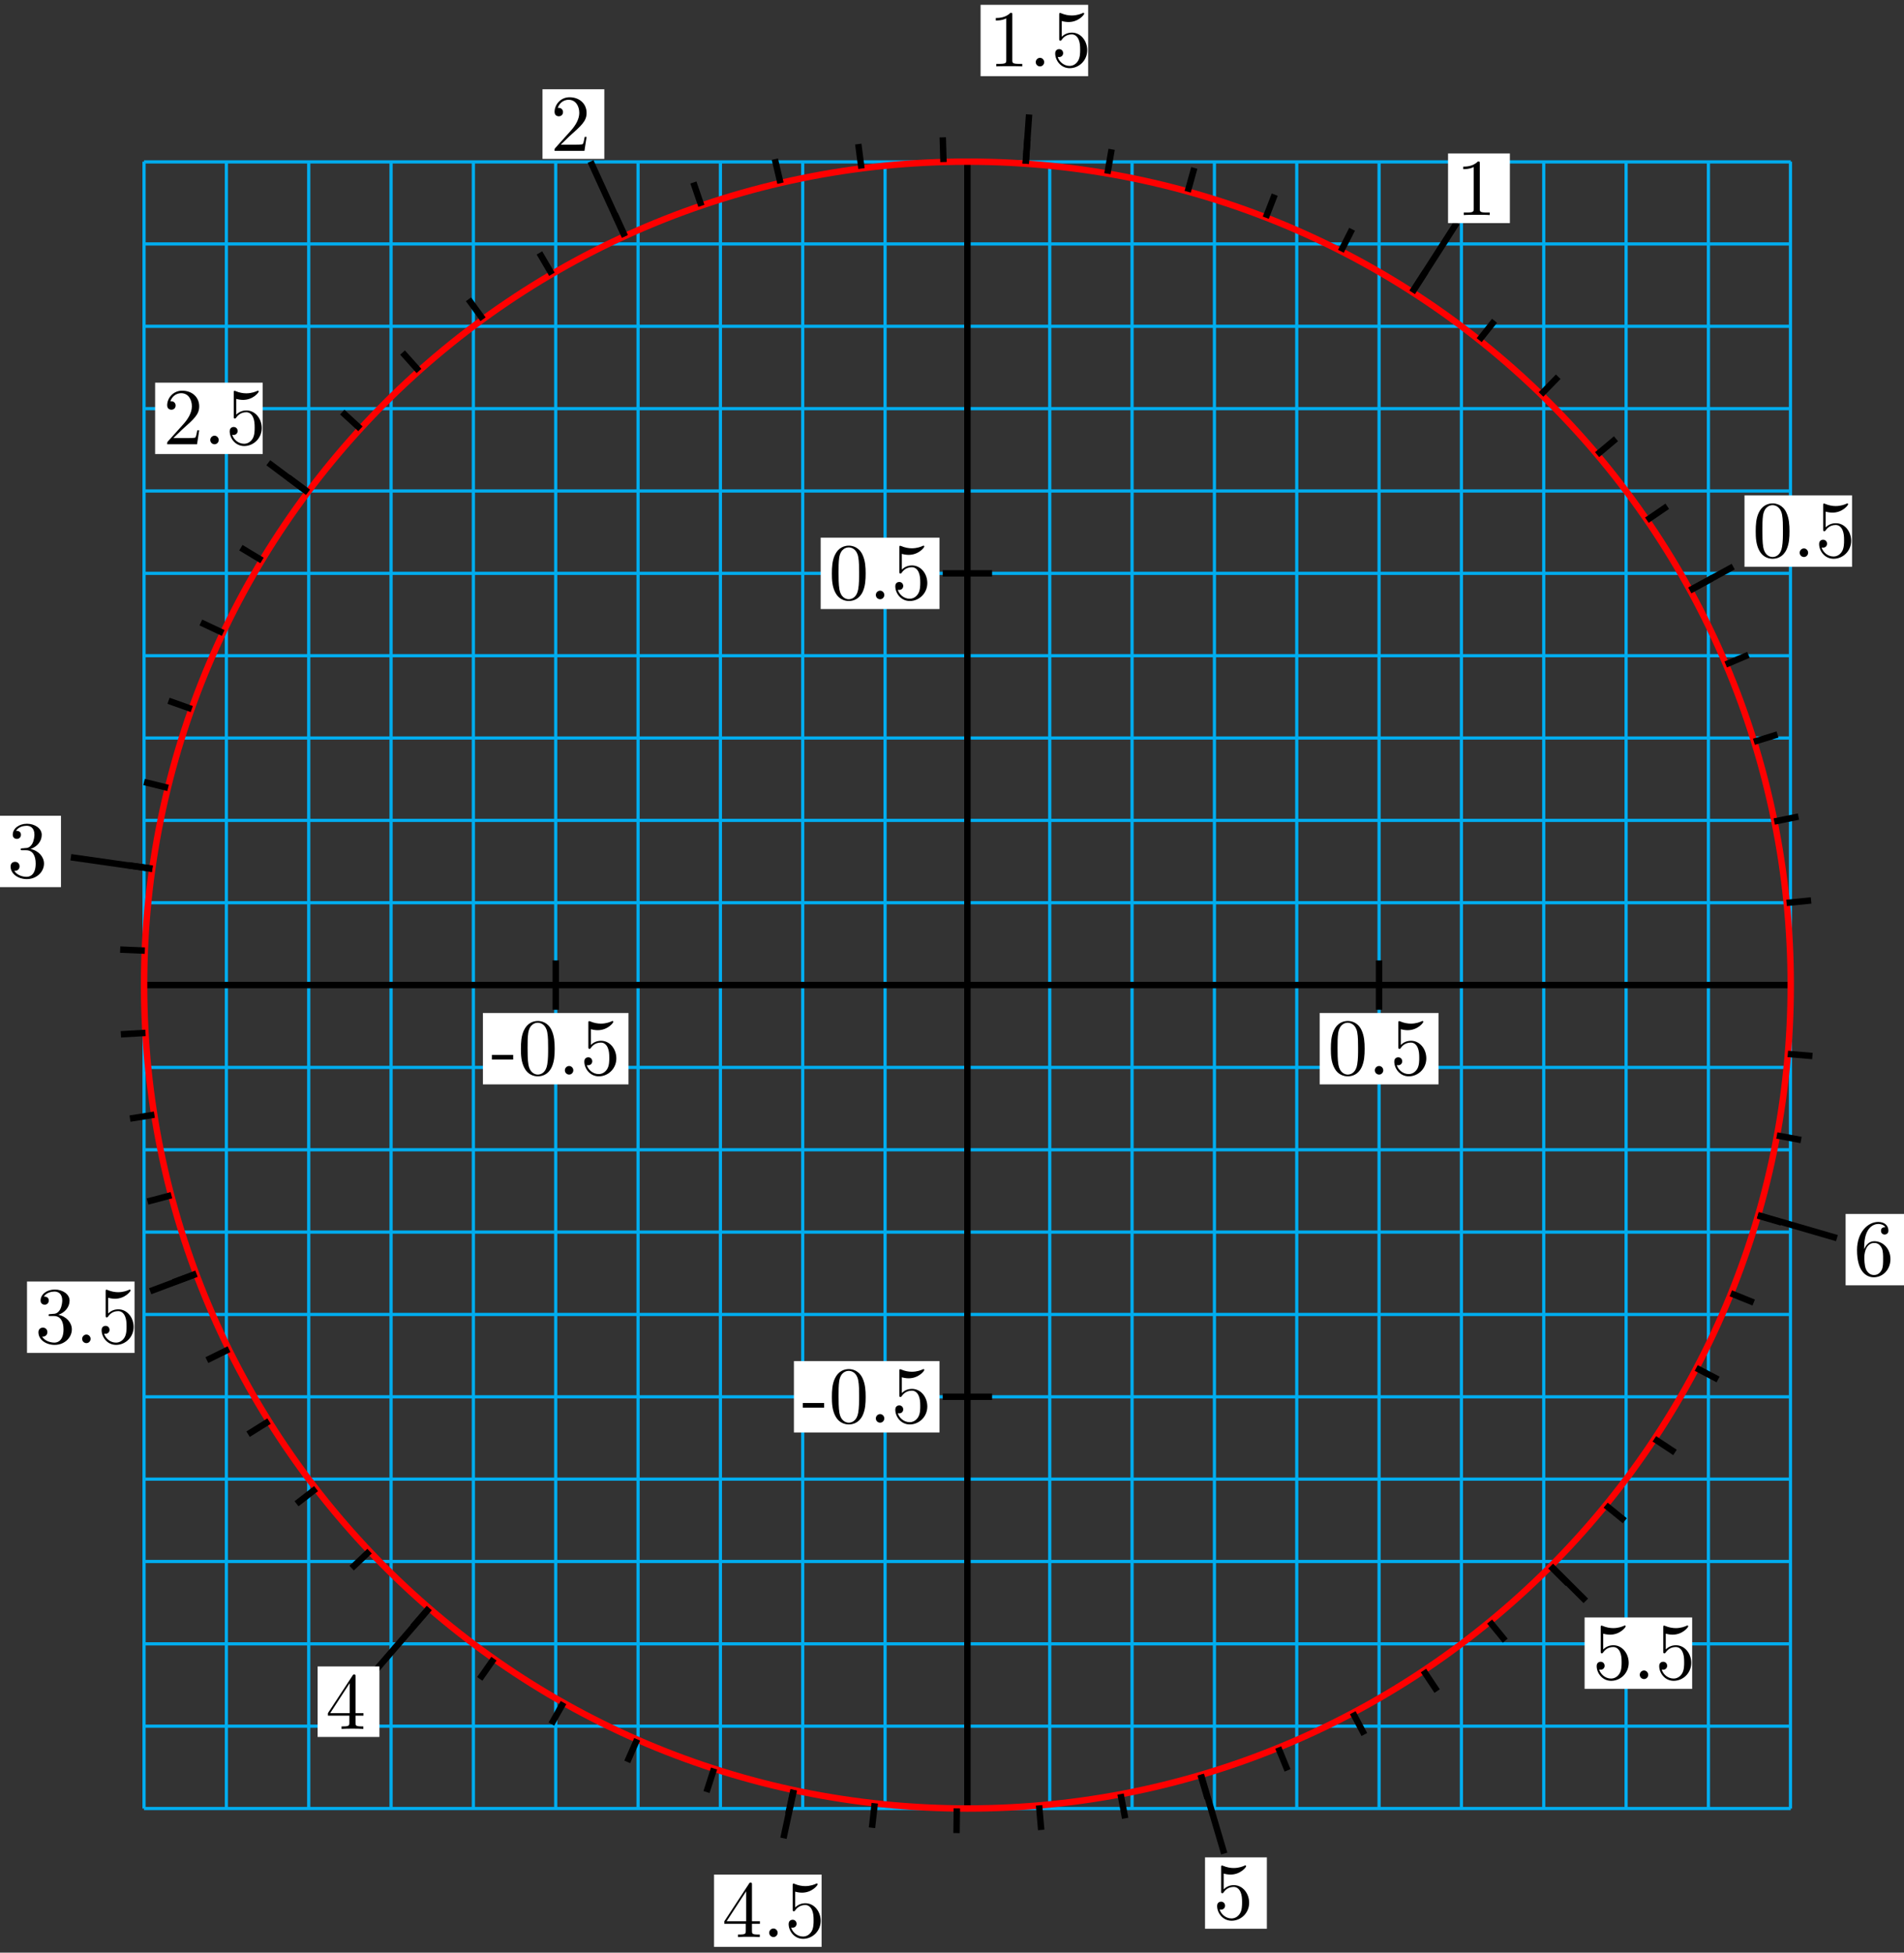 <?xml version="1.0" encoding="UTF-8"?>
<svg xmlns="http://www.w3.org/2000/svg" xmlns:xlink="http://www.w3.org/1999/xlink" width="236pt" height="242pt" viewBox="0 0 236 242" version="1.1">
<rect x="0" y="0" width="236" height="242" fill="#333333" stroke="none"/>
<defs>
<g>
<symbol overflow="visible" id="glyph0-0">
<path style="stroke:none;" d=""/>
</symbol>
<symbol overflow="visible" id="glyph0-1">
<path style="stroke:none;" d="M 4.578 -3.188 C 4.578 -3.984 4.531 -4.781 4.188 -5.516 C 3.734 -6.484 2.906 -6.641 2.5 -6.641 C 1.891 -6.641 1.172 -6.375 0.75 -5.453 C 0.438 -4.766 0.391 -3.984 0.391 -3.188 C 0.391 -2.438 0.422 -1.547 0.844 -0.781 C 1.266 0.016 2 0.219 2.484 0.219 C 3.016 0.219 3.781 0.016 4.219 -0.938 C 4.531 -1.625 4.578 -2.406 4.578 -3.188 Z M 3.766 -3.312 C 3.766 -2.562 3.766 -1.891 3.656 -1.25 C 3.5 -0.297 2.938 0 2.484 0 C 2.094 0 1.5 -0.25 1.328 -1.203 C 1.219 -1.797 1.219 -2.719 1.219 -3.312 C 1.219 -3.953 1.219 -4.609 1.297 -5.141 C 1.484 -6.328 2.234 -6.422 2.484 -6.422 C 2.812 -6.422 3.469 -6.234 3.656 -5.25 C 3.766 -4.688 3.766 -3.938 3.766 -3.312 Z M 3.766 -3.312 "/>
</symbol>
<symbol overflow="visible" id="glyph0-2">
<path style="stroke:none;" d="M 1.906 -0.531 C 1.906 -0.812 1.672 -1.062 1.391 -1.062 C 1.094 -1.062 0.859 -0.812 0.859 -0.531 C 0.859 -0.234 1.094 0 1.391 0 C 1.672 0 1.906 -0.234 1.906 -0.531 Z M 1.906 -0.531 "/>
</symbol>
<symbol overflow="visible" id="glyph0-3">
<path style="stroke:none;" d="M 4.469 -2 C 4.469 -3.188 3.656 -4.188 2.578 -4.188 C 2.109 -4.188 1.672 -4.031 1.312 -3.672 L 1.312 -5.625 C 1.516 -5.562 1.844 -5.5 2.156 -5.5 C 3.391 -5.5 4.094 -6.406 4.094 -6.531 C 4.094 -6.594 4.062 -6.641 3.984 -6.641 C 3.984 -6.641 3.953 -6.641 3.906 -6.609 C 3.703 -6.516 3.219 -6.312 2.547 -6.312 C 2.156 -6.312 1.688 -6.391 1.219 -6.594 C 1.141 -6.625 1.109 -6.625 1.109 -6.625 C 1 -6.625 1 -6.547 1 -6.391 L 1 -3.438 C 1 -3.266 1 -3.188 1.141 -3.188 C 1.219 -3.188 1.234 -3.203 1.281 -3.266 C 1.391 -3.422 1.75 -3.969 2.562 -3.969 C 3.078 -3.969 3.328 -3.516 3.406 -3.328 C 3.562 -2.953 3.594 -2.578 3.594 -2.078 C 3.594 -1.719 3.594 -1.125 3.344 -0.703 C 3.109 -0.312 2.734 -0.062 2.281 -0.062 C 1.562 -0.062 0.984 -0.594 0.812 -1.172 C 0.844 -1.172 0.875 -1.156 0.984 -1.156 C 1.312 -1.156 1.484 -1.406 1.484 -1.641 C 1.484 -1.891 1.312 -2.141 0.984 -2.141 C 0.844 -2.141 0.5 -2.062 0.5 -1.609 C 0.5 -0.75 1.188 0.219 2.297 0.219 C 3.453 0.219 4.469 -0.734 4.469 -2 Z M 4.469 -2 "/>
</symbol>
<symbol overflow="visible" id="glyph0-4">
<path style="stroke:none;" d="M 4.172 0 L 4.172 -0.312 L 3.859 -0.312 C 2.953 -0.312 2.938 -0.422 2.938 -0.781 L 2.938 -6.375 C 2.938 -6.625 2.938 -6.641 2.703 -6.641 C 2.078 -6 1.203 -6 0.891 -6 L 0.891 -5.688 C 1.094 -5.688 1.672 -5.688 2.188 -5.953 L 2.188 -0.781 C 2.188 -0.422 2.156 -0.312 1.266 -0.312 L 0.953 -0.312 L 0.953 0 C 1.297 -0.031 2.156 -0.031 2.562 -0.031 C 2.953 -0.031 3.828 -0.031 4.172 0 Z M 4.172 0 "/>
</symbol>
<symbol overflow="visible" id="glyph0-5">
<path style="stroke:none;" d="M 4.469 -1.734 L 4.234 -1.734 C 4.172 -1.438 4.109 -1 4 -0.844 C 3.938 -0.766 3.281 -0.766 3.062 -0.766 L 1.266 -0.766 L 2.328 -1.797 C 3.875 -3.172 4.469 -3.703 4.469 -4.703 C 4.469 -5.844 3.578 -6.641 2.359 -6.641 C 1.234 -6.641 0.5 -5.719 0.5 -4.828 C 0.5 -4.281 1 -4.281 1.031 -4.281 C 1.203 -4.281 1.547 -4.391 1.547 -4.812 C 1.547 -5.062 1.359 -5.328 1.016 -5.328 C 0.938 -5.328 0.922 -5.328 0.891 -5.312 C 1.109 -5.969 1.656 -6.328 2.234 -6.328 C 3.141 -6.328 3.562 -5.516 3.562 -4.703 C 3.562 -3.906 3.078 -3.125 2.516 -2.5 L 0.609 -0.375 C 0.5 -0.266 0.5 -0.234 0.5 0 L 4.203 0 Z M 4.469 -1.734 "/>
</symbol>
<symbol overflow="visible" id="glyph0-6">
<path style="stroke:none;" d="M 4.562 -1.703 C 4.562 -2.516 3.922 -3.297 2.891 -3.516 C 3.703 -3.781 4.281 -4.469 4.281 -5.266 C 4.281 -6.078 3.406 -6.641 2.453 -6.641 C 1.453 -6.641 0.688 -6.047 0.688 -5.281 C 0.688 -4.953 0.906 -4.766 1.203 -4.766 C 1.5 -4.766 1.703 -4.984 1.703 -5.281 C 1.703 -5.766 1.234 -5.766 1.094 -5.766 C 1.391 -6.266 2.047 -6.391 2.406 -6.391 C 2.828 -6.391 3.375 -6.172 3.375 -5.281 C 3.375 -5.156 3.344 -4.578 3.094 -4.141 C 2.797 -3.656 2.453 -3.625 2.203 -3.625 C 2.125 -3.609 1.891 -3.594 1.812 -3.594 C 1.734 -3.578 1.672 -3.562 1.672 -3.469 C 1.672 -3.359 1.734 -3.359 1.906 -3.359 L 2.344 -3.359 C 3.156 -3.359 3.531 -2.688 3.531 -1.703 C 3.531 -0.344 2.844 -0.062 2.406 -0.062 C 1.969 -0.062 1.219 -0.234 0.875 -0.812 C 1.219 -0.766 1.531 -0.984 1.531 -1.359 C 1.531 -1.719 1.266 -1.922 0.984 -1.922 C 0.734 -1.922 0.422 -1.781 0.422 -1.344 C 0.422 -0.438 1.344 0.219 2.438 0.219 C 3.656 0.219 4.562 -0.688 4.562 -1.703 Z M 4.562 -1.703 "/>
</symbol>
<symbol overflow="visible" id="glyph0-7">
<path style="stroke:none;" d="M 4.688 -1.641 L 4.688 -1.953 L 3.703 -1.953 L 3.703 -6.484 C 3.703 -6.688 3.703 -6.75 3.531 -6.75 C 3.453 -6.75 3.422 -6.75 3.344 -6.625 L 0.281 -1.953 L 0.281 -1.641 L 2.938 -1.641 L 2.938 -0.781 C 2.938 -0.422 2.906 -0.312 2.172 -0.312 L 1.969 -0.312 L 1.969 0 C 2.375 -0.031 2.891 -0.031 3.312 -0.031 C 3.734 -0.031 4.25 -0.031 4.672 0 L 4.672 -0.312 L 4.453 -0.312 C 3.719 -0.312 3.703 -0.422 3.703 -0.781 L 3.703 -1.641 Z M 2.984 -1.953 L 0.562 -1.953 L 2.984 -5.672 Z M 2.984 -1.953 "/>
</symbol>
<symbol overflow="visible" id="glyph0-8">
<path style="stroke:none;" d="M 4.562 -2.031 C 4.562 -3.297 3.672 -4.25 2.562 -4.25 C 1.891 -4.25 1.516 -3.75 1.312 -3.266 L 1.312 -3.516 C 1.312 -6.031 2.547 -6.391 3.062 -6.391 C 3.297 -6.391 3.719 -6.328 3.938 -5.984 C 3.781 -5.984 3.391 -5.984 3.391 -5.547 C 3.391 -5.234 3.625 -5.078 3.844 -5.078 C 4 -5.078 4.312 -5.172 4.312 -5.562 C 4.312 -6.156 3.875 -6.641 3.047 -6.641 C 1.766 -6.641 0.422 -5.359 0.422 -3.156 C 0.422 -0.484 1.578 0.219 2.5 0.219 C 3.609 0.219 4.562 -0.719 4.562 -2.031 Z M 3.656 -2.047 C 3.656 -1.562 3.656 -1.062 3.484 -0.703 C 3.188 -0.109 2.734 -0.062 2.5 -0.062 C 1.875 -0.062 1.578 -0.656 1.516 -0.812 C 1.328 -1.281 1.328 -2.078 1.328 -2.25 C 1.328 -3.031 1.656 -4.031 2.547 -4.031 C 2.719 -4.031 3.172 -4.031 3.484 -3.406 C 3.656 -3.047 3.656 -2.531 3.656 -2.047 Z M 3.656 -2.047 "/>
</symbol>
<symbol overflow="visible" id="glyph0-9">
<path style="stroke:none;" d="M 2.75 -1.859 L 2.75 -2.438 L 0.109 -2.438 L 0.109 -1.859 Z M 2.75 -1.859 "/>
</symbol>
</g>
</defs>
<g id="surface1">
<path style="fill:none;stroke-width:0.399;stroke-linecap:butt;stroke-linejoin:miter;stroke:rgb(0%,67.839%,93.729%);stroke-opacity:1;stroke-miterlimit:10;" d="M -102.06 -102.054 L 102.051 -102.054 M -102.06 -91.848 L 102.051 -91.848 M -102.06 -81.645 L 102.051 -81.645 M -102.06 -71.438 L 102.051 -71.438 M -102.06 -61.231 L 102.051 -61.231 M -102.06 -51.029 L 102.051 -51.029 M -102.06 -40.822 L 102.051 -40.822 M -102.06 -30.615 L 102.051 -30.615 M -102.06 -20.412 L 102.051 -20.412 M -102.06 -10.206 L 102.051 -10.206 M -102.06 0.001 L 102.051 0.001 M -102.06 10.204 L 102.051 10.204 M -102.06 20.411 L 102.051 20.411 M -102.06 30.617 L 102.051 30.617 M -102.06 40.82 L 102.051 40.82 M -102.06 51.027 L 102.051 51.027 M -102.06 61.234 L 102.051 61.234 M -102.06 71.437 L 102.051 71.437 M -102.06 81.643 L 102.051 81.643 M -102.06 91.85 L 102.051 91.85 M -102.06 102.018 L 102.051 102.018 M -102.056 -102.058 L -102.056 102.049 M -91.85 -102.058 L -91.85 102.049 M -81.643 -102.058 L -81.643 102.049 M -71.437 -102.058 L -71.437 102.049 M -61.234 -102.058 L -61.234 102.049 M -51.028 -102.058 L -51.028 102.049 M -40.821 -102.058 L -40.821 102.049 M -30.615 -102.058 L -30.615 102.049 M -20.412 -102.058 L -20.412 102.049 M -10.206 -102.058 L -10.206 102.049 M 0.001 -102.058 L 0.001 102.049 M 10.204 -102.058 L 10.204 102.049 M 20.41 -102.058 L 20.41 102.049 M 30.617 -102.058 L 30.617 102.049 M 40.823 -102.058 L 40.823 102.049 M 51.026 -102.058 L 51.026 102.049 M 61.232 -102.058 L 61.232 102.049 M 71.439 -102.058 L 71.439 102.049 M 81.645 -102.058 L 81.645 102.049 M 91.848 -102.058 L 91.848 102.049 M 102.019 -102.058 L 102.019 102.049 " transform="matrix(1,0,0,-1,119.909,122.083)"/>
<path style="fill:none;stroke-width:0.797;stroke-linecap:butt;stroke-linejoin:miter;stroke:rgb(0%,0%,0%);stroke-opacity:1;stroke-miterlimit:10;" d="M -102.049 0.001 L 102.051 0.001 " transform="matrix(1,0,0,-1,119.909,122.083)"/>
<path style="fill:none;stroke-width:0.797;stroke-linecap:butt;stroke-linejoin:miter;stroke:rgb(0%,0%,0%);stroke-opacity:1;stroke-miterlimit:10;" d="M 0.001 -102.05 L 0.001 102.049 " transform="matrix(1,0,0,-1,119.909,122.083)"/>
<path style="fill:none;stroke-width:0.797;stroke-linecap:butt;stroke-linejoin:miter;stroke:rgb(100%,0%,0%);stroke-opacity:1;stroke-miterlimit:10;" d="M 102.051 0.001 C 102.051 56.359 56.361 102.049 0.001 102.049 C -56.359 102.049 -102.049 56.359 -102.049 0.001 C -102.049 -56.36 -56.359 -102.05 0.001 -102.05 C 56.361 -102.05 102.051 -56.36 102.051 0.001 Z M 102.051 0.001 " transform="matrix(1,0,0,-1,119.909,122.083)"/>
<path style="fill:none;stroke-width:0.797;stroke-linecap:butt;stroke-linejoin:miter;stroke:rgb(0%,0%,0%);stroke-opacity:1;stroke-miterlimit:10;" d="M 101.535 10.184 L 104.578 10.489 " transform="matrix(1,0,0,-1,119.909,122.083)"/>
<path style="fill:none;stroke-width:0.797;stroke-linecap:butt;stroke-linejoin:miter;stroke:rgb(0%,0%,0%);stroke-opacity:1;stroke-miterlimit:10;" d="M 100.008 20.27 L 103.008 20.879 " transform="matrix(1,0,0,-1,119.909,122.083)"/>
<path style="fill:none;stroke-width:0.797;stroke-linecap:butt;stroke-linejoin:miter;stroke:rgb(0%,0%,0%);stroke-opacity:1;stroke-miterlimit:10;" d="M 97.488 30.153 L 100.414 31.059 " transform="matrix(1,0,0,-1,119.909,122.083)"/>
<path style="fill:none;stroke-width:0.797;stroke-linecap:butt;stroke-linejoin:miter;stroke:rgb(0%,0%,0%);stroke-opacity:1;stroke-miterlimit:10;" d="M 93.992 39.734 L 96.809 40.926 " transform="matrix(1,0,0,-1,119.909,122.083)"/>
<path style="fill:none;stroke-width:0.797;stroke-linecap:butt;stroke-linejoin:miter;stroke:rgb(0%,0%,0%);stroke-opacity:1;stroke-miterlimit:10;" d="M 89.551 48.918 L 92.239 50.386 " transform="matrix(1,0,0,-1,119.909,122.083)"/>
<path style="fill:none;stroke-width:0.797;stroke-linecap:butt;stroke-linejoin:miter;stroke:rgb(0%,0%,0%);stroke-opacity:1;stroke-miterlimit:10;" d="M 84.223 57.613 L 86.747 59.339 " transform="matrix(1,0,0,-1,119.909,122.083)"/>
<path style="fill:none;stroke-width:0.797;stroke-linecap:butt;stroke-linejoin:miter;stroke:rgb(0%,0%,0%);stroke-opacity:1;stroke-miterlimit:10;" d="M 78.052 65.737 L 80.392 67.706 " transform="matrix(1,0,0,-1,119.909,122.083)"/>
<path style="fill:none;stroke-width:0.797;stroke-linecap:butt;stroke-linejoin:miter;stroke:rgb(0%,0%,0%);stroke-opacity:1;stroke-miterlimit:10;" d="M 71.099 73.198 L 73.232 75.393 " transform="matrix(1,0,0,-1,119.909,122.083)"/>
<path style="fill:none;stroke-width:0.797;stroke-linecap:butt;stroke-linejoin:miter;stroke:rgb(0%,0%,0%);stroke-opacity:1;stroke-miterlimit:10;" d="M 63.435 79.928 L 65.338 82.327 " transform="matrix(1,0,0,-1,119.909,122.083)"/>
<path style="fill:none;stroke-width:0.797;stroke-linecap:butt;stroke-linejoin:miter;stroke:rgb(0%,0%,0%);stroke-opacity:1;stroke-miterlimit:10;" d="M 55.139 85.862 L 56.795 88.436 " transform="matrix(1,0,0,-1,119.909,122.083)"/>
<path style="fill:none;stroke-width:0.797;stroke-linecap:butt;stroke-linejoin:miter;stroke:rgb(0%,0%,0%);stroke-opacity:1;stroke-miterlimit:10;" d="M 46.296 90.94 L 47.682 93.67 " transform="matrix(1,0,0,-1,119.909,122.083)"/>
<path style="fill:none;stroke-width:0.797;stroke-linecap:butt;stroke-linejoin:miter;stroke:rgb(0%,0%,0%);stroke-opacity:1;stroke-miterlimit:10;" d="M 36.984 95.104 L 38.093 97.959 " transform="matrix(1,0,0,-1,119.909,122.083)"/>
<path style="fill:none;stroke-width:0.797;stroke-linecap:butt;stroke-linejoin:miter;stroke:rgb(0%,0%,0%);stroke-opacity:1;stroke-miterlimit:10;" d="M 27.304 98.322 L 28.125 101.272 " transform="matrix(1,0,0,-1,119.909,122.083)"/>
<path style="fill:none;stroke-width:0.797;stroke-linecap:butt;stroke-linejoin:miter;stroke:rgb(0%,0%,0%);stroke-opacity:1;stroke-miterlimit:10;" d="M 17.356 100.557 L 17.875 103.576 " transform="matrix(1,0,0,-1,119.909,122.083)"/>
<path style="fill:none;stroke-width:0.797;stroke-linecap:butt;stroke-linejoin:miter;stroke:rgb(0%,0%,0%);stroke-opacity:1;stroke-miterlimit:10;" d="M 7.231 101.791 L 7.446 104.842 " transform="matrix(1,0,0,-1,119.909,122.083)"/>
<path style="fill:none;stroke-width:0.797;stroke-linecap:butt;stroke-linejoin:miter;stroke:rgb(0%,0%,0%);stroke-opacity:1;stroke-miterlimit:10;" d="M -2.964 102.002 L -3.054 105.061 " transform="matrix(1,0,0,-1,119.909,122.083)"/>
<path style="fill:none;stroke-width:0.797;stroke-linecap:butt;stroke-linejoin:miter;stroke:rgb(0%,0%,0%);stroke-opacity:1;stroke-miterlimit:10;" d="M -13.131 101.193 L -13.526 104.229 " transform="matrix(1,0,0,-1,119.909,122.083)"/>
<path style="fill:none;stroke-width:0.797;stroke-linecap:butt;stroke-linejoin:miter;stroke:rgb(0%,0%,0%);stroke-opacity:1;stroke-miterlimit:10;" d="M -23.17 99.381 L -23.865 102.361 " transform="matrix(1,0,0,-1,119.909,122.083)"/>
<path style="fill:none;stroke-width:0.797;stroke-linecap:butt;stroke-linejoin:miter;stroke:rgb(0%,0%,0%);stroke-opacity:1;stroke-miterlimit:10;" d="M -32.974 96.573 L -33.962 99.467 " transform="matrix(1,0,0,-1,119.909,122.083)"/>
<path style="fill:none;stroke-width:0.797;stroke-linecap:butt;stroke-linejoin:miter;stroke:rgb(0%,0%,0%);stroke-opacity:1;stroke-miterlimit:10;" d="M -42.45 92.795 L -43.719 95.576 " transform="matrix(1,0,0,-1,119.909,122.083)"/>
<path style="fill:none;stroke-width:0.797;stroke-linecap:butt;stroke-linejoin:miter;stroke:rgb(0%,0%,0%);stroke-opacity:1;stroke-miterlimit:10;" d="M -51.5 88.092 L -53.047 90.737 " transform="matrix(1,0,0,-1,119.909,122.083)"/>
<path style="fill:none;stroke-width:0.797;stroke-linecap:butt;stroke-linejoin:miter;stroke:rgb(0%,0%,0%);stroke-opacity:1;stroke-miterlimit:10;" d="M -60.039 82.514 L -61.84 84.991 " transform="matrix(1,0,0,-1,119.909,122.083)"/>
<path style="fill:none;stroke-width:0.797;stroke-linecap:butt;stroke-linejoin:miter;stroke:rgb(0%,0%,0%);stroke-opacity:1;stroke-miterlimit:10;" d="M -67.976 76.108 L -70.015 78.389 " transform="matrix(1,0,0,-1,119.909,122.083)"/>
<path style="fill:none;stroke-width:0.797;stroke-linecap:butt;stroke-linejoin:miter;stroke:rgb(0%,0%,0%);stroke-opacity:1;stroke-miterlimit:10;" d="M -75.234 68.941 L -77.487 71.011 " transform="matrix(1,0,0,-1,119.909,122.083)"/>
<path style="fill:none;stroke-width:0.797;stroke-linecap:butt;stroke-linejoin:miter;stroke:rgb(0%,0%,0%);stroke-opacity:1;stroke-miterlimit:10;" d="M -81.737 61.089 L -84.19 62.921 " transform="matrix(1,0,0,-1,119.909,122.083)"/>
<path style="fill:none;stroke-width:0.797;stroke-linecap:butt;stroke-linejoin:miter;stroke:rgb(0%,0%,0%);stroke-opacity:1;stroke-miterlimit:10;" d="M -87.432 52.625 L -90.053 54.203 " transform="matrix(1,0,0,-1,119.909,122.083)"/>
<path style="fill:none;stroke-width:0.797;stroke-linecap:butt;stroke-linejoin:miter;stroke:rgb(0%,0%,0%);stroke-opacity:1;stroke-miterlimit:10;" d="M -92.244 43.633 L -95.014 44.937 " transform="matrix(1,0,0,-1,119.909,122.083)"/>
<path style="fill:none;stroke-width:0.797;stroke-linecap:butt;stroke-linejoin:miter;stroke:rgb(0%,0%,0%);stroke-opacity:1;stroke-miterlimit:10;" d="M -96.139 34.207 L -99.021 35.234 " transform="matrix(1,0,0,-1,119.909,122.083)"/>
<path style="fill:none;stroke-width:0.797;stroke-linecap:butt;stroke-linejoin:miter;stroke:rgb(0%,0%,0%);stroke-opacity:1;stroke-miterlimit:10;" d="M -99.076 24.438 L -102.049 25.168 " transform="matrix(1,0,0,-1,119.909,122.083)"/>
<path style="fill:none;stroke-width:0.797;stroke-linecap:butt;stroke-linejoin:miter;stroke:rgb(0%,0%,0%);stroke-opacity:1;stroke-miterlimit:10;" d="M -101.021 14.427 L -104.052 14.856 " transform="matrix(1,0,0,-1,119.909,122.083)"/>
<path style="fill:none;stroke-width:0.797;stroke-linecap:butt;stroke-linejoin:miter;stroke:rgb(0%,0%,0%);stroke-opacity:1;stroke-miterlimit:10;" d="M -101.955 4.267 L -105.013 4.396 " transform="matrix(1,0,0,-1,119.909,122.083)"/>
<path style="fill:none;stroke-width:0.797;stroke-linecap:butt;stroke-linejoin:miter;stroke:rgb(0%,0%,0%);stroke-opacity:1;stroke-miterlimit:10;" d="M -101.873 -5.928 L -104.927 -6.104 " transform="matrix(1,0,0,-1,119.909,122.083)"/>
<path style="fill:none;stroke-width:0.797;stroke-linecap:butt;stroke-linejoin:miter;stroke:rgb(0%,0%,0%);stroke-opacity:1;stroke-miterlimit:10;" d="M -100.775 -16.065 L -103.795 -16.549 " transform="matrix(1,0,0,-1,119.909,122.083)"/>
<path style="fill:none;stroke-width:0.797;stroke-linecap:butt;stroke-linejoin:miter;stroke:rgb(0%,0%,0%);stroke-opacity:1;stroke-miterlimit:10;" d="M -98.662 -26.045 L -101.623 -26.826 " transform="matrix(1,0,0,-1,119.909,122.083)"/>
<path style="fill:none;stroke-width:0.797;stroke-linecap:butt;stroke-linejoin:miter;stroke:rgb(0%,0%,0%);stroke-opacity:1;stroke-miterlimit:10;" d="M -95.572 -35.767 L -98.439 -36.838 " transform="matrix(1,0,0,-1,119.909,122.083)"/>
<path style="fill:none;stroke-width:0.797;stroke-linecap:butt;stroke-linejoin:miter;stroke:rgb(0%,0%,0%);stroke-opacity:1;stroke-miterlimit:10;" d="M -91.522 -45.126 L -94.268 -46.482 " transform="matrix(1,0,0,-1,119.909,122.083)"/>
<path style="fill:none;stroke-width:0.797;stroke-linecap:butt;stroke-linejoin:miter;stroke:rgb(0%,0%,0%);stroke-opacity:1;stroke-miterlimit:10;" d="M -86.561 -54.04 L -89.159 -55.661 " transform="matrix(1,0,0,-1,119.909,122.083)"/>
<path style="fill:none;stroke-width:0.797;stroke-linecap:butt;stroke-linejoin:miter;stroke:rgb(0%,0%,0%);stroke-opacity:1;stroke-miterlimit:10;" d="M -80.733 -62.407 L -83.155 -64.282 " transform="matrix(1,0,0,-1,119.909,122.083)"/>
<path style="fill:none;stroke-width:0.797;stroke-linecap:butt;stroke-linejoin:miter;stroke:rgb(0%,0%,0%);stroke-opacity:1;stroke-miterlimit:10;" d="M -74.101 -70.157 L -76.323 -72.262 " transform="matrix(1,0,0,-1,119.909,122.083)"/>
<path style="fill:none;stroke-width:0.797;stroke-linecap:butt;stroke-linejoin:miter;stroke:rgb(0%,0%,0%);stroke-opacity:1;stroke-miterlimit:10;" d="M -66.726 -77.204 L -68.73 -79.52 " transform="matrix(1,0,0,-1,119.909,122.083)"/>
<path style="fill:none;stroke-width:0.797;stroke-linecap:butt;stroke-linejoin:miter;stroke:rgb(0%,0%,0%);stroke-opacity:1;stroke-miterlimit:10;" d="M -58.687 -83.481 L -60.445 -85.985 " transform="matrix(1,0,0,-1,119.909,122.083)"/>
<path style="fill:none;stroke-width:0.797;stroke-linecap:butt;stroke-linejoin:miter;stroke:rgb(0%,0%,0%);stroke-opacity:1;stroke-miterlimit:10;" d="M -50.063 -88.922 L -51.563 -91.586 " transform="matrix(1,0,0,-1,119.909,122.083)"/>
<path style="fill:none;stroke-width:0.797;stroke-linecap:butt;stroke-linejoin:miter;stroke:rgb(0%,0%,0%);stroke-opacity:1;stroke-miterlimit:10;" d="M -40.934 -93.473 L -42.161 -96.273 " transform="matrix(1,0,0,-1,119.909,122.083)"/>
<path style="fill:none;stroke-width:0.797;stroke-linecap:butt;stroke-linejoin:miter;stroke:rgb(0%,0%,0%);stroke-opacity:1;stroke-miterlimit:10;" d="M -31.4 -97.097 L -32.337 -100.008 " transform="matrix(1,0,0,-1,119.909,122.083)"/>
<path style="fill:none;stroke-width:0.797;stroke-linecap:butt;stroke-linejoin:miter;stroke:rgb(0%,0%,0%);stroke-opacity:1;stroke-miterlimit:10;" d="M -21.549 -99.742 L -22.197 -102.734 " transform="matrix(1,0,0,-1,119.909,122.083)"/>
<path style="fill:none;stroke-width:0.797;stroke-linecap:butt;stroke-linejoin:miter;stroke:rgb(0%,0%,0%);stroke-opacity:1;stroke-miterlimit:10;" d="M -11.483 -101.398 L -11.827 -104.437 " transform="matrix(1,0,0,-1,119.909,122.083)"/>
<path style="fill:none;stroke-width:0.797;stroke-linecap:butt;stroke-linejoin:miter;stroke:rgb(0%,0%,0%);stroke-opacity:1;stroke-miterlimit:10;" d="M -1.308 -102.035 L -1.347 -105.097 " transform="matrix(1,0,0,-1,119.909,122.083)"/>
<path style="fill:none;stroke-width:0.797;stroke-linecap:butt;stroke-linejoin:miter;stroke:rgb(0%,0%,0%);stroke-opacity:1;stroke-miterlimit:10;" d="M 8.883 -101.66 L 9.149 -104.707 " transform="matrix(1,0,0,-1,119.909,122.083)"/>
<path style="fill:none;stroke-width:0.797;stroke-linecap:butt;stroke-linejoin:miter;stroke:rgb(0%,0%,0%);stroke-opacity:1;stroke-miterlimit:10;" d="M 18.988 -100.261 L 19.555 -103.269 " transform="matrix(1,0,0,-1,119.909,122.083)"/>
<path style="fill:none;stroke-width:0.797;stroke-linecap:butt;stroke-linejoin:miter;stroke:rgb(0%,0%,0%);stroke-opacity:1;stroke-miterlimit:10;" d="M 28.902 -97.863 L 29.765 -100.8 " transform="matrix(1,0,0,-1,119.909,122.083)"/>
<path style="fill:none;stroke-width:0.797;stroke-linecap:butt;stroke-linejoin:miter;stroke:rgb(0%,0%,0%);stroke-opacity:1;stroke-miterlimit:10;" d="M 38.526 -94.492 L 39.683 -97.324 " transform="matrix(1,0,0,-1,119.909,122.083)"/>
<path style="fill:none;stroke-width:0.797;stroke-linecap:butt;stroke-linejoin:miter;stroke:rgb(0%,0%,0%);stroke-opacity:1;stroke-miterlimit:10;" d="M 47.768 -90.176 L 49.198 -92.879 " transform="matrix(1,0,0,-1,119.909,122.083)"/>
<path style="fill:none;stroke-width:0.797;stroke-linecap:butt;stroke-linejoin:miter;stroke:rgb(0%,0%,0%);stroke-opacity:1;stroke-miterlimit:10;" d="M 56.529 -84.953 L 58.225 -87.5 " transform="matrix(1,0,0,-1,119.909,122.083)"/>
<path style="fill:none;stroke-width:0.797;stroke-linecap:butt;stroke-linejoin:miter;stroke:rgb(0%,0%,0%);stroke-opacity:1;stroke-miterlimit:10;" d="M 64.728 -78.883 L 66.666 -81.25 " transform="matrix(1,0,0,-1,119.909,122.083)"/>
<path style="fill:none;stroke-width:0.797;stroke-linecap:butt;stroke-linejoin:miter;stroke:rgb(0%,0%,0%);stroke-opacity:1;stroke-miterlimit:10;" d="M 72.283 -72.032 L 74.45 -74.192 " transform="matrix(1,0,0,-1,119.909,122.083)"/>
<path style="fill:none;stroke-width:0.797;stroke-linecap:butt;stroke-linejoin:miter;stroke:rgb(0%,0%,0%);stroke-opacity:1;stroke-miterlimit:10;" d="M 79.11 -64.458 L 81.485 -66.387 " transform="matrix(1,0,0,-1,119.909,122.083)"/>
<path style="fill:none;stroke-width:0.797;stroke-linecap:butt;stroke-linejoin:miter;stroke:rgb(0%,0%,0%);stroke-opacity:1;stroke-miterlimit:10;" d="M 85.149 -56.235 L 87.704 -57.923 " transform="matrix(1,0,0,-1,119.909,122.083)"/>
<path style="fill:none;stroke-width:0.797;stroke-linecap:butt;stroke-linejoin:miter;stroke:rgb(0%,0%,0%);stroke-opacity:1;stroke-miterlimit:10;" d="M 90.336 -47.454 L 93.047 -48.88 " transform="matrix(1,0,0,-1,119.909,122.083)"/>
<path style="fill:none;stroke-width:0.797;stroke-linecap:butt;stroke-linejoin:miter;stroke:rgb(0%,0%,0%);stroke-opacity:1;stroke-miterlimit:10;" d="M 94.625 -38.201 L 97.461 -39.345 " transform="matrix(1,0,0,-1,119.909,122.083)"/>
<path style="fill:none;stroke-width:0.797;stroke-linecap:butt;stroke-linejoin:miter;stroke:rgb(0%,0%,0%);stroke-opacity:1;stroke-miterlimit:10;" d="M 97.961 -28.564 L 100.902 -29.42 " transform="matrix(1,0,0,-1,119.909,122.083)"/>
<path style="fill:none;stroke-width:0.797;stroke-linecap:butt;stroke-linejoin:miter;stroke:rgb(0%,0%,0%);stroke-opacity:1;stroke-miterlimit:10;" d="M 100.328 -18.639 L 103.336 -19.201 " transform="matrix(1,0,0,-1,119.909,122.083)"/>
<path style="fill:none;stroke-width:0.797;stroke-linecap:butt;stroke-linejoin:miter;stroke:rgb(0%,0%,0%);stroke-opacity:1;stroke-miterlimit:10;" d="M 101.687 -8.534 L 104.738 -8.792 " transform="matrix(1,0,0,-1,119.909,122.083)"/>
<path style="fill:none;stroke-width:0.797;stroke-linecap:butt;stroke-linejoin:miter;stroke:rgb(0%,0%,0%);stroke-opacity:1;stroke-miterlimit:10;" d="M 89.551 48.922 L 94.922 51.859 " transform="matrix(1,0,0,-1,119.909,122.083)"/>
<path style=" stroke:none;fill-rule:nonzero;fill:rgb(100%,100%,100%);fill-opacity:1;" d="M 216.23 70.246 L 229.562 70.246 L 229.562 61.398 L 216.23 61.398 Z M 216.23 70.246 "/>
<g style="fill:rgb(0%,0%,0%);fill-opacity:1;">
  <use xlink:href="#glyph0-1" x="217.228" y="69.031"/>
  <use xlink:href="#glyph0-2" x="222.21" y="69.031"/>
  <use xlink:href="#glyph0-3" x="224.979" y="69.031"/>
</g>
<path style="fill:none;stroke-width:0.797;stroke-linecap:butt;stroke-linejoin:miter;stroke:rgb(0%,0%,0%);stroke-opacity:1;stroke-miterlimit:10;" d="M 7.215 101.791 L 7.649 107.896 " transform="matrix(1,0,0,-1,119.909,122.083)"/>
<path style=" stroke:none;fill-rule:nonzero;fill:rgb(100%,100%,100%);fill-opacity:1;" d="M 121.543 9.445 L 134.875 9.445 L 134.875 0.598 L 121.543 0.598 Z M 121.543 9.445 "/>
<g style="fill:rgb(0%,0%,0%);fill-opacity:1;">
  <use xlink:href="#glyph0-4" x="122.539" y="8.23"/>
  <use xlink:href="#glyph0-2" x="127.521" y="8.23"/>
  <use xlink:href="#glyph0-3" x="130.291" y="8.23"/>
</g>
<path style="fill:none;stroke-width:0.797;stroke-linecap:butt;stroke-linejoin:miter;stroke:rgb(0%,0%,0%);stroke-opacity:1;stroke-miterlimit:10;" d="M -81.753 61.07 L -86.655 64.734 " transform="matrix(1,0,0,-1,119.909,122.083)"/>
<path style=" stroke:none;fill-rule:nonzero;fill:rgb(100%,100%,100%);fill-opacity:1;" d="M 19.227 56.273 L 32.555 56.273 L 32.555 47.426 L 19.227 47.426 Z M 19.227 56.273 "/>
<g style="fill:rgb(0%,0%,0%);fill-opacity:1;">
  <use xlink:href="#glyph0-5" x="20.221" y="55.059"/>
  <use xlink:href="#glyph0-2" x="25.203" y="55.059"/>
  <use xlink:href="#glyph0-3" x="27.972" y="55.059"/>
</g>
<path style="fill:none;stroke-width:0.797;stroke-linecap:butt;stroke-linejoin:miter;stroke:rgb(0%,0%,0%);stroke-opacity:1;stroke-miterlimit:10;" d="M -95.561 -35.795 L -101.291 -37.943 " transform="matrix(1,0,0,-1,119.909,122.083)"/>
<path style=" stroke:none;fill-rule:nonzero;fill:rgb(100%,100%,100%);fill-opacity:1;" d="M 3.348 167.672 L 16.676 167.672 L 16.676 158.824 L 3.348 158.824 Z M 3.348 167.672 "/>
<g style="fill:rgb(0%,0%,0%);fill-opacity:1;">
  <use xlink:href="#glyph0-6" x="4.342" y="166.458"/>
  <use xlink:href="#glyph0-2" x="9.324" y="166.458"/>
  <use xlink:href="#glyph0-3" x="12.094" y="166.458"/>
</g>
<path style="fill:none;stroke-width:0.797;stroke-linecap:butt;stroke-linejoin:miter;stroke:rgb(0%,0%,0%);stroke-opacity:1;stroke-miterlimit:10;" d="M -21.51 -99.754 L -22.799 -105.738 " transform="matrix(1,0,0,-1,119.909,122.083)"/>
<path style=" stroke:none;fill-rule:nonzero;fill:rgb(100%,100%,100%);fill-opacity:1;" d="M 88.504 241.281 L 101.836 241.281 L 101.836 232.324 L 88.504 232.324 Z M 88.504 241.281 "/>
<g style="fill:rgb(0%,0%,0%);fill-opacity:1;">
  <use xlink:href="#glyph0-7" x="89.502" y="240.064"/>
  <use xlink:href="#glyph0-2" x="94.483" y="240.064"/>
  <use xlink:href="#glyph0-3" x="97.253" y="240.064"/>
</g>
<path style="fill:none;stroke-width:0.797;stroke-linecap:butt;stroke-linejoin:miter;stroke:rgb(0%,0%,0%);stroke-opacity:1;stroke-miterlimit:10;" d="M 72.318 -71.997 L 76.653 -76.317 " transform="matrix(1,0,0,-1,119.909,122.083)"/>
<path style=" stroke:none;fill-rule:nonzero;fill:rgb(100%,100%,100%);fill-opacity:1;" d="M 196.41 209.305 L 209.742 209.305 L 209.742 200.457 L 196.41 200.457 Z M 196.41 209.305 "/>
<g style="fill:rgb(0%,0%,0%);fill-opacity:1;">
  <use xlink:href="#glyph0-3" x="197.407" y="208.09"/>
  <use xlink:href="#glyph0-2" x="202.389" y="208.09"/>
  <use xlink:href="#glyph0-3" x="205.158" y="208.09"/>
</g>
<path style="fill:none;stroke-width:0.797;stroke-linecap:butt;stroke-linejoin:miter;stroke:rgb(0%,0%,0%);stroke-opacity:1;stroke-miterlimit:10;" d="M 55.135 85.866 L 60.65 94.451 " transform="matrix(1,0,0,-1,119.909,122.083)"/>
<path style=" stroke:none;fill-rule:nonzero;fill:rgb(100%,100%,100%);fill-opacity:1;" d="M 179.484 27.648 L 187.148 27.648 L 187.148 19.02 L 179.484 19.02 Z M 179.484 27.648 "/>
<g style="fill:rgb(0%,0%,0%);fill-opacity:1;">
  <use xlink:href="#glyph0-4" x="180.481" y="26.652"/>
</g>
<path style="fill:none;stroke-width:0.797;stroke-linecap:butt;stroke-linejoin:miter;stroke:rgb(0%,0%,0%);stroke-opacity:1;stroke-miterlimit:10;" d="M -42.466 92.787 L -46.711 102.065 " transform="matrix(1,0,0,-1,119.909,122.083)"/>
<path style=" stroke:none;fill-rule:nonzero;fill:rgb(100%,100%,100%);fill-opacity:1;" d="M 67.242 19.691 L 74.906 19.691 L 74.906 11.062 L 67.242 11.062 Z M 67.242 19.691 "/>
<g style="fill:rgb(0%,0%,0%);fill-opacity:1;">
  <use xlink:href="#glyph0-5" x="68.239" y="18.695"/>
</g>
<path style="fill:none;stroke-width:0.797;stroke-linecap:butt;stroke-linejoin:miter;stroke:rgb(0%,0%,0%);stroke-opacity:1;stroke-miterlimit:10;" d="M -101.025 14.399 L -111.126 15.841 " transform="matrix(1,0,0,-1,119.909,122.083)"/>
<path style=" stroke:none;fill-rule:nonzero;fill:rgb(100%,100%,100%);fill-opacity:1;" d="M -0.105 109.945 L 7.559 109.945 L 7.559 101.098 L -0.105 101.098 Z M -0.105 109.945 "/>
<g style="fill:rgb(0%,0%,0%);fill-opacity:1;">
  <use xlink:href="#glyph0-6" x="0.892" y="108.731"/>
</g>
<path style="fill:none;stroke-width:0.797;stroke-linecap:butt;stroke-linejoin:miter;stroke:rgb(0%,0%,0%);stroke-opacity:1;stroke-miterlimit:10;" d="M -66.703 -77.227 L -73.37 -84.949 " transform="matrix(1,0,0,-1,119.909,122.083)"/>
<path style=" stroke:none;fill-rule:nonzero;fill:rgb(100%,100%,100%);fill-opacity:1;" d="M 39.367 215.266 L 47.031 215.266 L 47.031 206.527 L 39.367 206.527 Z M 39.367 215.266 "/>
<g style="fill:rgb(0%,0%,0%);fill-opacity:1;">
  <use xlink:href="#glyph0-7" x="40.364" y="214.27"/>
</g>
<path style="fill:none;stroke-width:0.797;stroke-linecap:butt;stroke-linejoin:miter;stroke:rgb(0%,0%,0%);stroke-opacity:1;stroke-miterlimit:10;" d="M 28.945 -97.851 L 31.835 -107.636 " transform="matrix(1,0,0,-1,119.909,122.083)"/>
<path style=" stroke:none;fill-rule:nonzero;fill:rgb(100%,100%,100%);fill-opacity:1;" d="M 149.363 239.035 L 157.027 239.035 L 157.027 230.191 L 149.363 230.191 Z M 149.363 239.035 "/>
<g style="fill:rgb(0%,0%,0%);fill-opacity:1;">
  <use xlink:href="#glyph0-3" x="150.362" y="237.822"/>
</g>
<path style="fill:none;stroke-width:0.797;stroke-linecap:butt;stroke-linejoin:miter;stroke:rgb(0%,0%,0%);stroke-opacity:1;stroke-miterlimit:10;" d="M 97.98 -28.51 L 107.777 -31.361 " transform="matrix(1,0,0,-1,119.909,122.083)"/>
<path style=" stroke:none;fill-rule:nonzero;fill:rgb(100%,100%,100%);fill-opacity:1;" d="M 228.762 159.293 L 236.422 159.293 L 236.422 150.449 L 228.762 150.449 Z M 228.762 159.293 "/>
<g style="fill:rgb(0%,0%,0%);fill-opacity:1;">
  <use xlink:href="#glyph0-8" x="229.756" y="158.079"/>
</g>
<path style="fill:none;stroke-width:0.797;stroke-linecap:butt;stroke-linejoin:miter;stroke:rgb(0%,0%,0%);stroke-opacity:1;stroke-miterlimit:10;" d="M 3.059 -51.025 L -3.061 -51.025 " transform="matrix(1,0,0,-1,119.909,122.083)"/>
<path style=" stroke:none;fill-rule:nonzero;fill:rgb(100%,100%,100%);fill-opacity:1;" d="M 98.406 177.531 L 116.449 177.531 L 116.449 168.684 L 98.406 168.684 Z M 98.406 177.531 "/>
<g style="fill:rgb(0%,0%,0%);fill-opacity:1;">
  <use xlink:href="#glyph0-9" x="99.402" y="176.317"/>
  <use xlink:href="#glyph0-1" x="102.72" y="176.317"/>
  <use xlink:href="#glyph0-2" x="107.701" y="176.317"/>
  <use xlink:href="#glyph0-3" x="110.471" y="176.317"/>
</g>
<path style="fill:none;stroke-width:0.797;stroke-linecap:butt;stroke-linejoin:miter;stroke:rgb(0%,0%,0%);stroke-opacity:1;stroke-miterlimit:10;" d="M -51.024 3.06 L -51.024 -3.061 " transform="matrix(1,0,0,-1,119.909,122.083)"/>
<path style=" stroke:none;fill-rule:nonzero;fill:rgb(100%,100%,100%);fill-opacity:1;" d="M 59.859 134.391 L 77.902 134.391 L 77.902 125.543 L 59.859 125.543 Z M 59.859 134.391 "/>
<g style="fill:rgb(0%,0%,0%);fill-opacity:1;">
  <use xlink:href="#glyph0-9" x="60.857" y="133.175"/>
  <use xlink:href="#glyph0-1" x="64.175" y="133.175"/>
  <use xlink:href="#glyph0-2" x="69.156" y="133.175"/>
  <use xlink:href="#glyph0-3" x="71.926" y="133.175"/>
</g>
<path style="fill:none;stroke-width:0.797;stroke-linecap:butt;stroke-linejoin:miter;stroke:rgb(0%,0%,0%);stroke-opacity:1;stroke-miterlimit:10;" d="M 3.059 51.023 L -3.061 51.023 " transform="matrix(1,0,0,-1,119.909,122.083)"/>
<path style=" stroke:none;fill-rule:nonzero;fill:rgb(100%,100%,100%);fill-opacity:1;" d="M 101.723 75.48 L 116.449 75.48 L 116.449 66.633 L 101.723 66.633 Z M 101.723 75.48 "/>
<g style="fill:rgb(0%,0%,0%);fill-opacity:1;">
  <use xlink:href="#glyph0-1" x="102.719" y="74.266"/>
  <use xlink:href="#glyph0-2" x="107.701" y="74.266"/>
  <use xlink:href="#glyph0-3" x="110.471" y="74.266"/>
</g>
<path style="fill:none;stroke-width:0.797;stroke-linecap:butt;stroke-linejoin:miter;stroke:rgb(0%,0%,0%);stroke-opacity:1;stroke-miterlimit:10;" d="M 51.026 3.06 L 51.026 -3.061 " transform="matrix(1,0,0,-1,119.909,122.083)"/>
<path style=" stroke:none;fill-rule:nonzero;fill:rgb(100%,100%,100%);fill-opacity:1;" d="M 163.574 134.391 L 178.301 134.391 L 178.301 125.543 L 163.574 125.543 Z M 163.574 134.391 "/>
<g style="fill:rgb(0%,0%,0%);fill-opacity:1;">
  <use xlink:href="#glyph0-1" x="164.569" y="133.175"/>
  <use xlink:href="#glyph0-2" x="169.551" y="133.175"/>
  <use xlink:href="#glyph0-3" x="172.321" y="133.175"/>
</g>
</g>
</svg>
